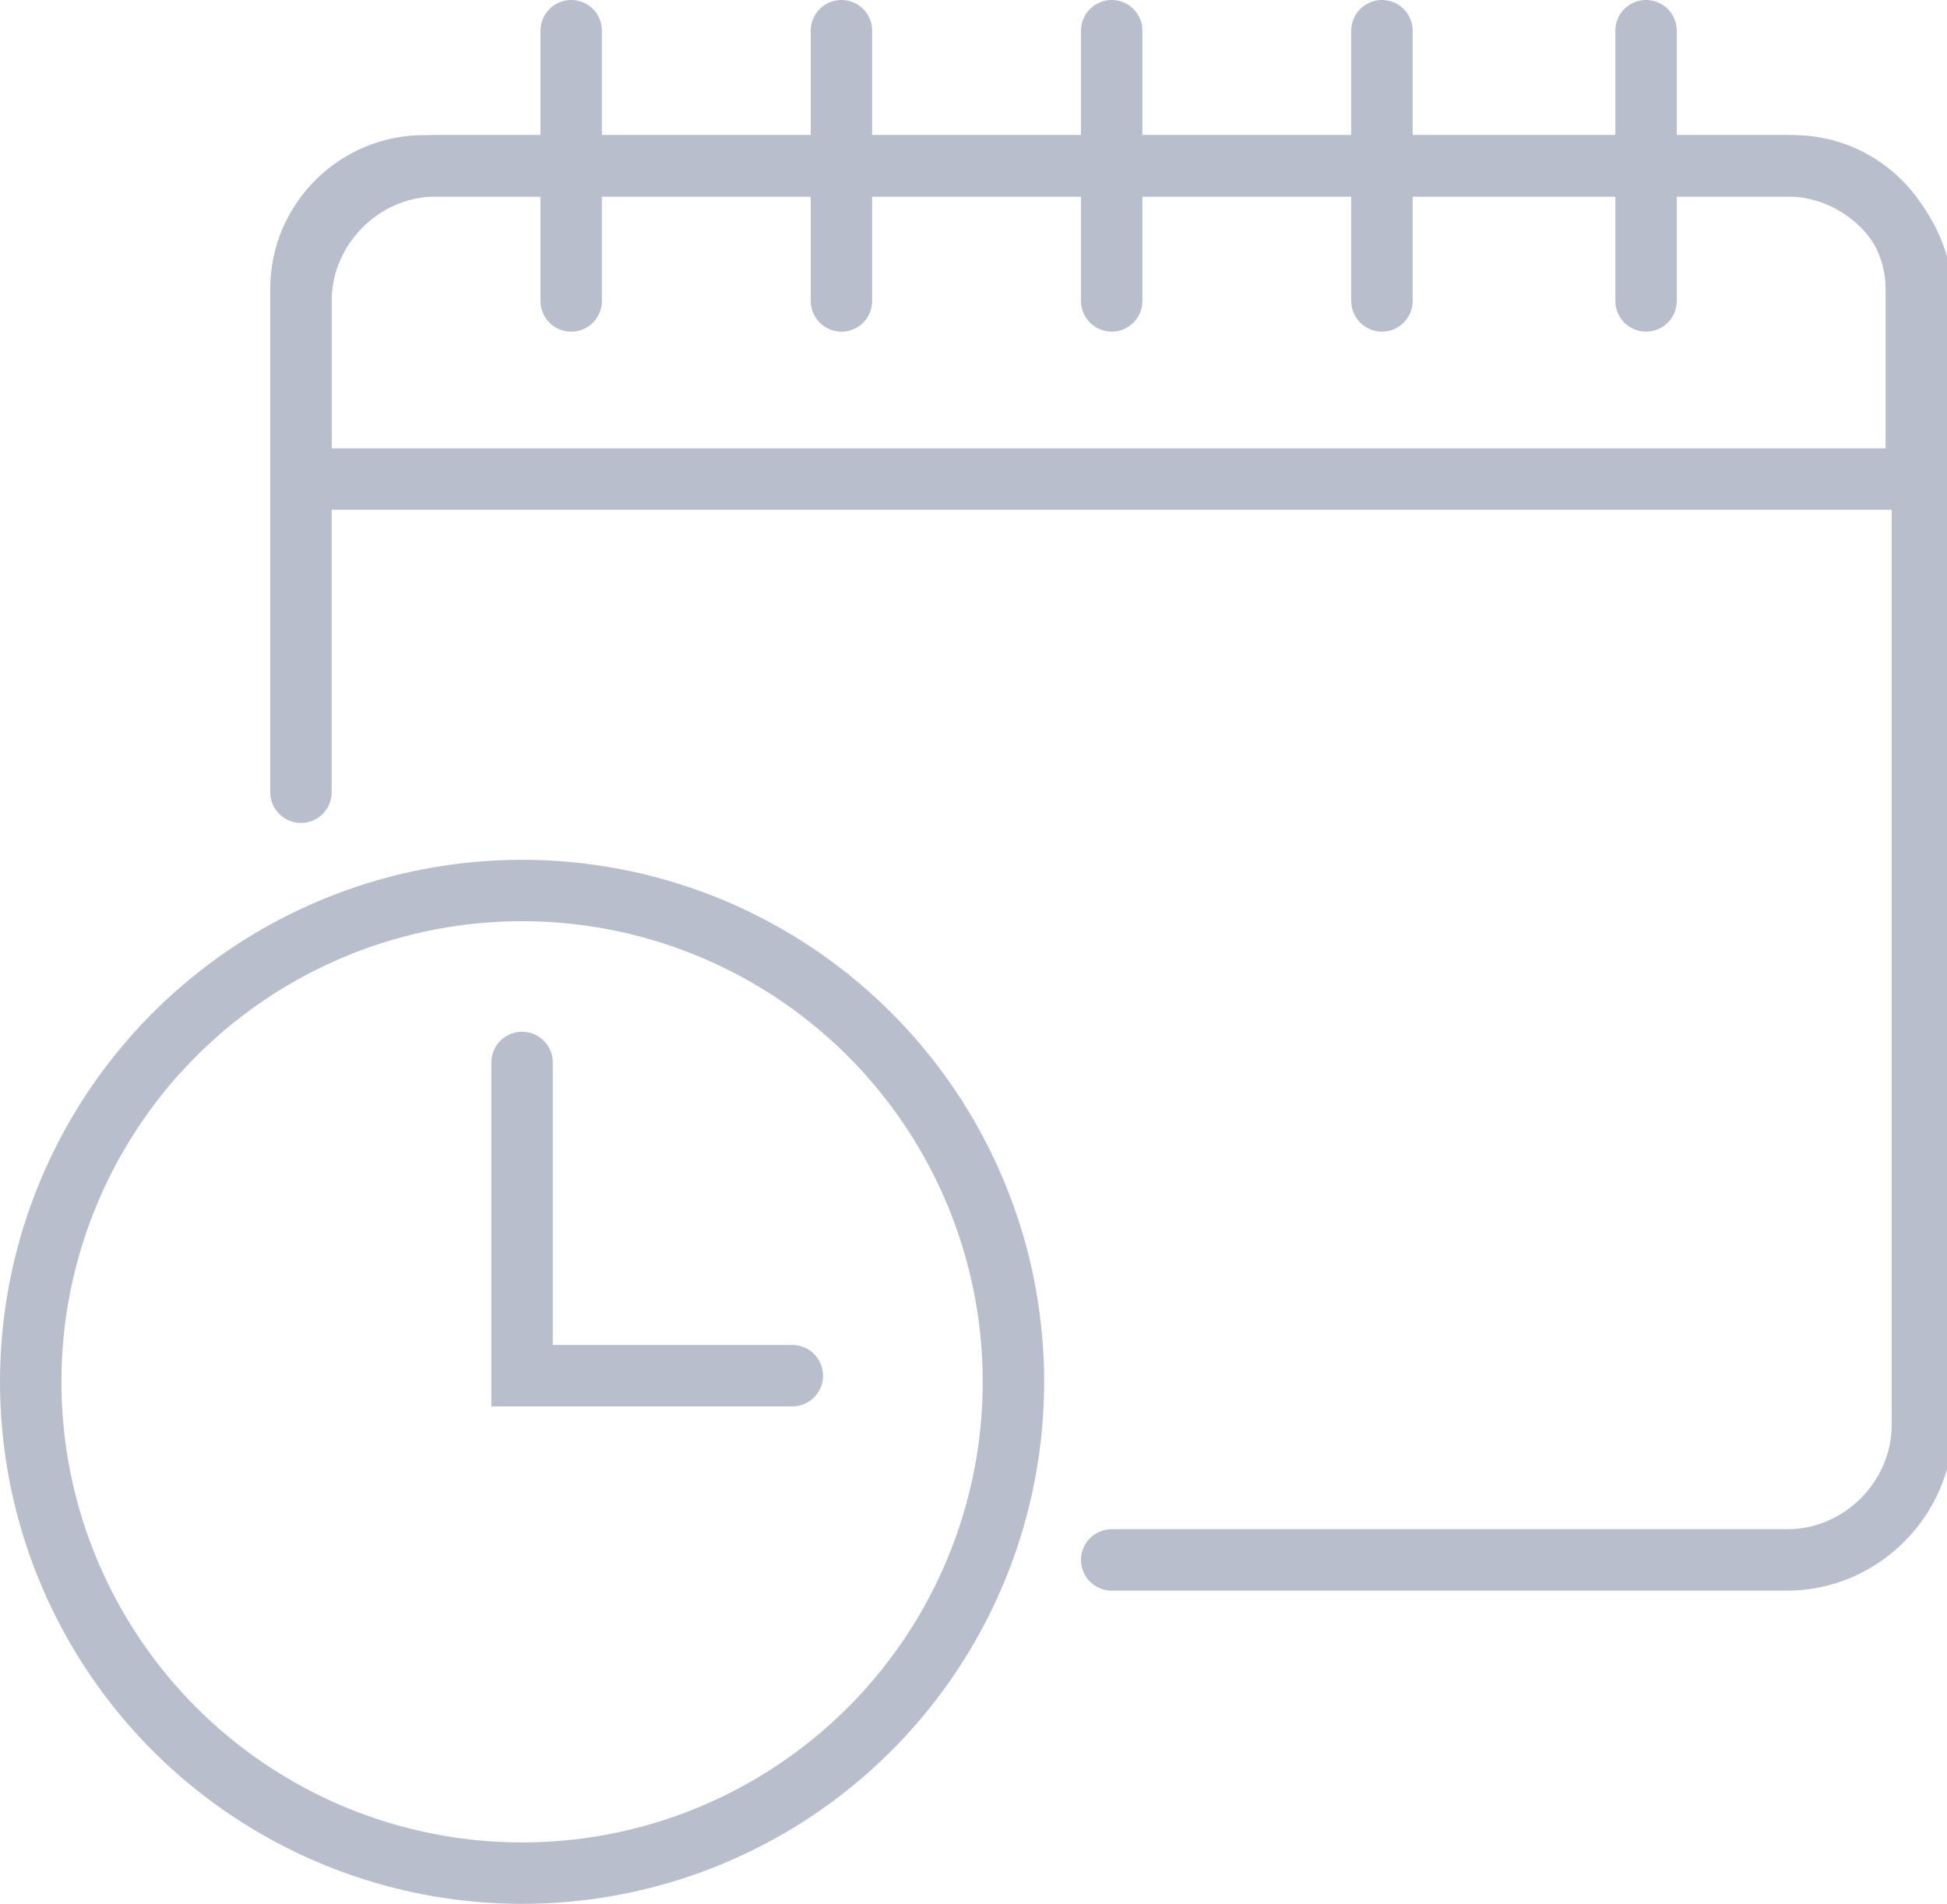 <?xml version="1.0" encoding="utf-8"?>
<!-- Generator: Adobe Illustrator 24.0.2, SVG Export Plug-In . SVG Version: 6.00 Build 0)  -->
<svg version="1.1" id="icon_x5F_date" xmlns="http://www.w3.org/2000/svg" xmlns:xlink="http://www.w3.org/1999/xlink" x="0px"
	 y="0px" viewBox="0 0 31.7 31" enable-background="new 0 0 31.7 31" xml:space="preserve">
<path id="Tracé_8140" fill="none" stroke="#B8BECC" stroke-linecap="round" stroke-miterlimit="10" d="M4.9,12.9v-8
	c0-1.2,1-2.2,2.2-2.2c0,0,0,0,0,0h22c1.2,0,2.2,1,2.2,2.2c0,0,0,0,0,0v18.3c0,1.2-1,2.2-2.2,2.2h-11"/>
<path id="Rectangle_450" fill="none" stroke="#B8BECC" stroke-linecap="round" stroke-miterlimit="10" d="M6.9,2.7h22.3
	c1.1,0,2,0.9,2,2v3.1l0,0H4.9l0,0V4.7C4.9,3.6,5.8,2.7,6.9,2.7z"/>
<line id="Ligne_306" fill="none" stroke="#B8BECC" stroke-linecap="round" stroke-miterlimit="10" x1="9.3" y1="0.5" x2="9.3" y2="4.9"/>
<line id="Ligne_307" fill="none" stroke="#B8BECC" stroke-linecap="round" stroke-miterlimit="10" x1="13.7" y1="0.5" x2="13.7" y2="4.9"/>
<line id="Ligne_308" fill="none" stroke="#B8BECC" stroke-linecap="round" stroke-miterlimit="10" x1="18.1" y1="0.5" x2="18.1" y2="4.9"/>
<line id="Ligne_309" fill="none" stroke="#B8BECC" stroke-linecap="round" stroke-miterlimit="10" x1="22.5" y1="0.5" x2="22.5" y2="4.9"/>
<line id="Ligne_310" fill="none" stroke="#B8BECC" stroke-linecap="round" stroke-miterlimit="10" x1="26.8" y1="0.5" x2="26.8" y2="4.9"/>
<circle id="Ellipse_65" fill="none" stroke="#B8BECC" stroke-linecap="round" stroke-miterlimit="10" cx="8.5" cy="22.5" r="8"/>
<path id="Tracé_8141" fill="none" stroke="#B8BECC" stroke-linecap="round" stroke-miterlimit="10" d="M8.5,17.3v5.1h4.4"/>
</svg>
